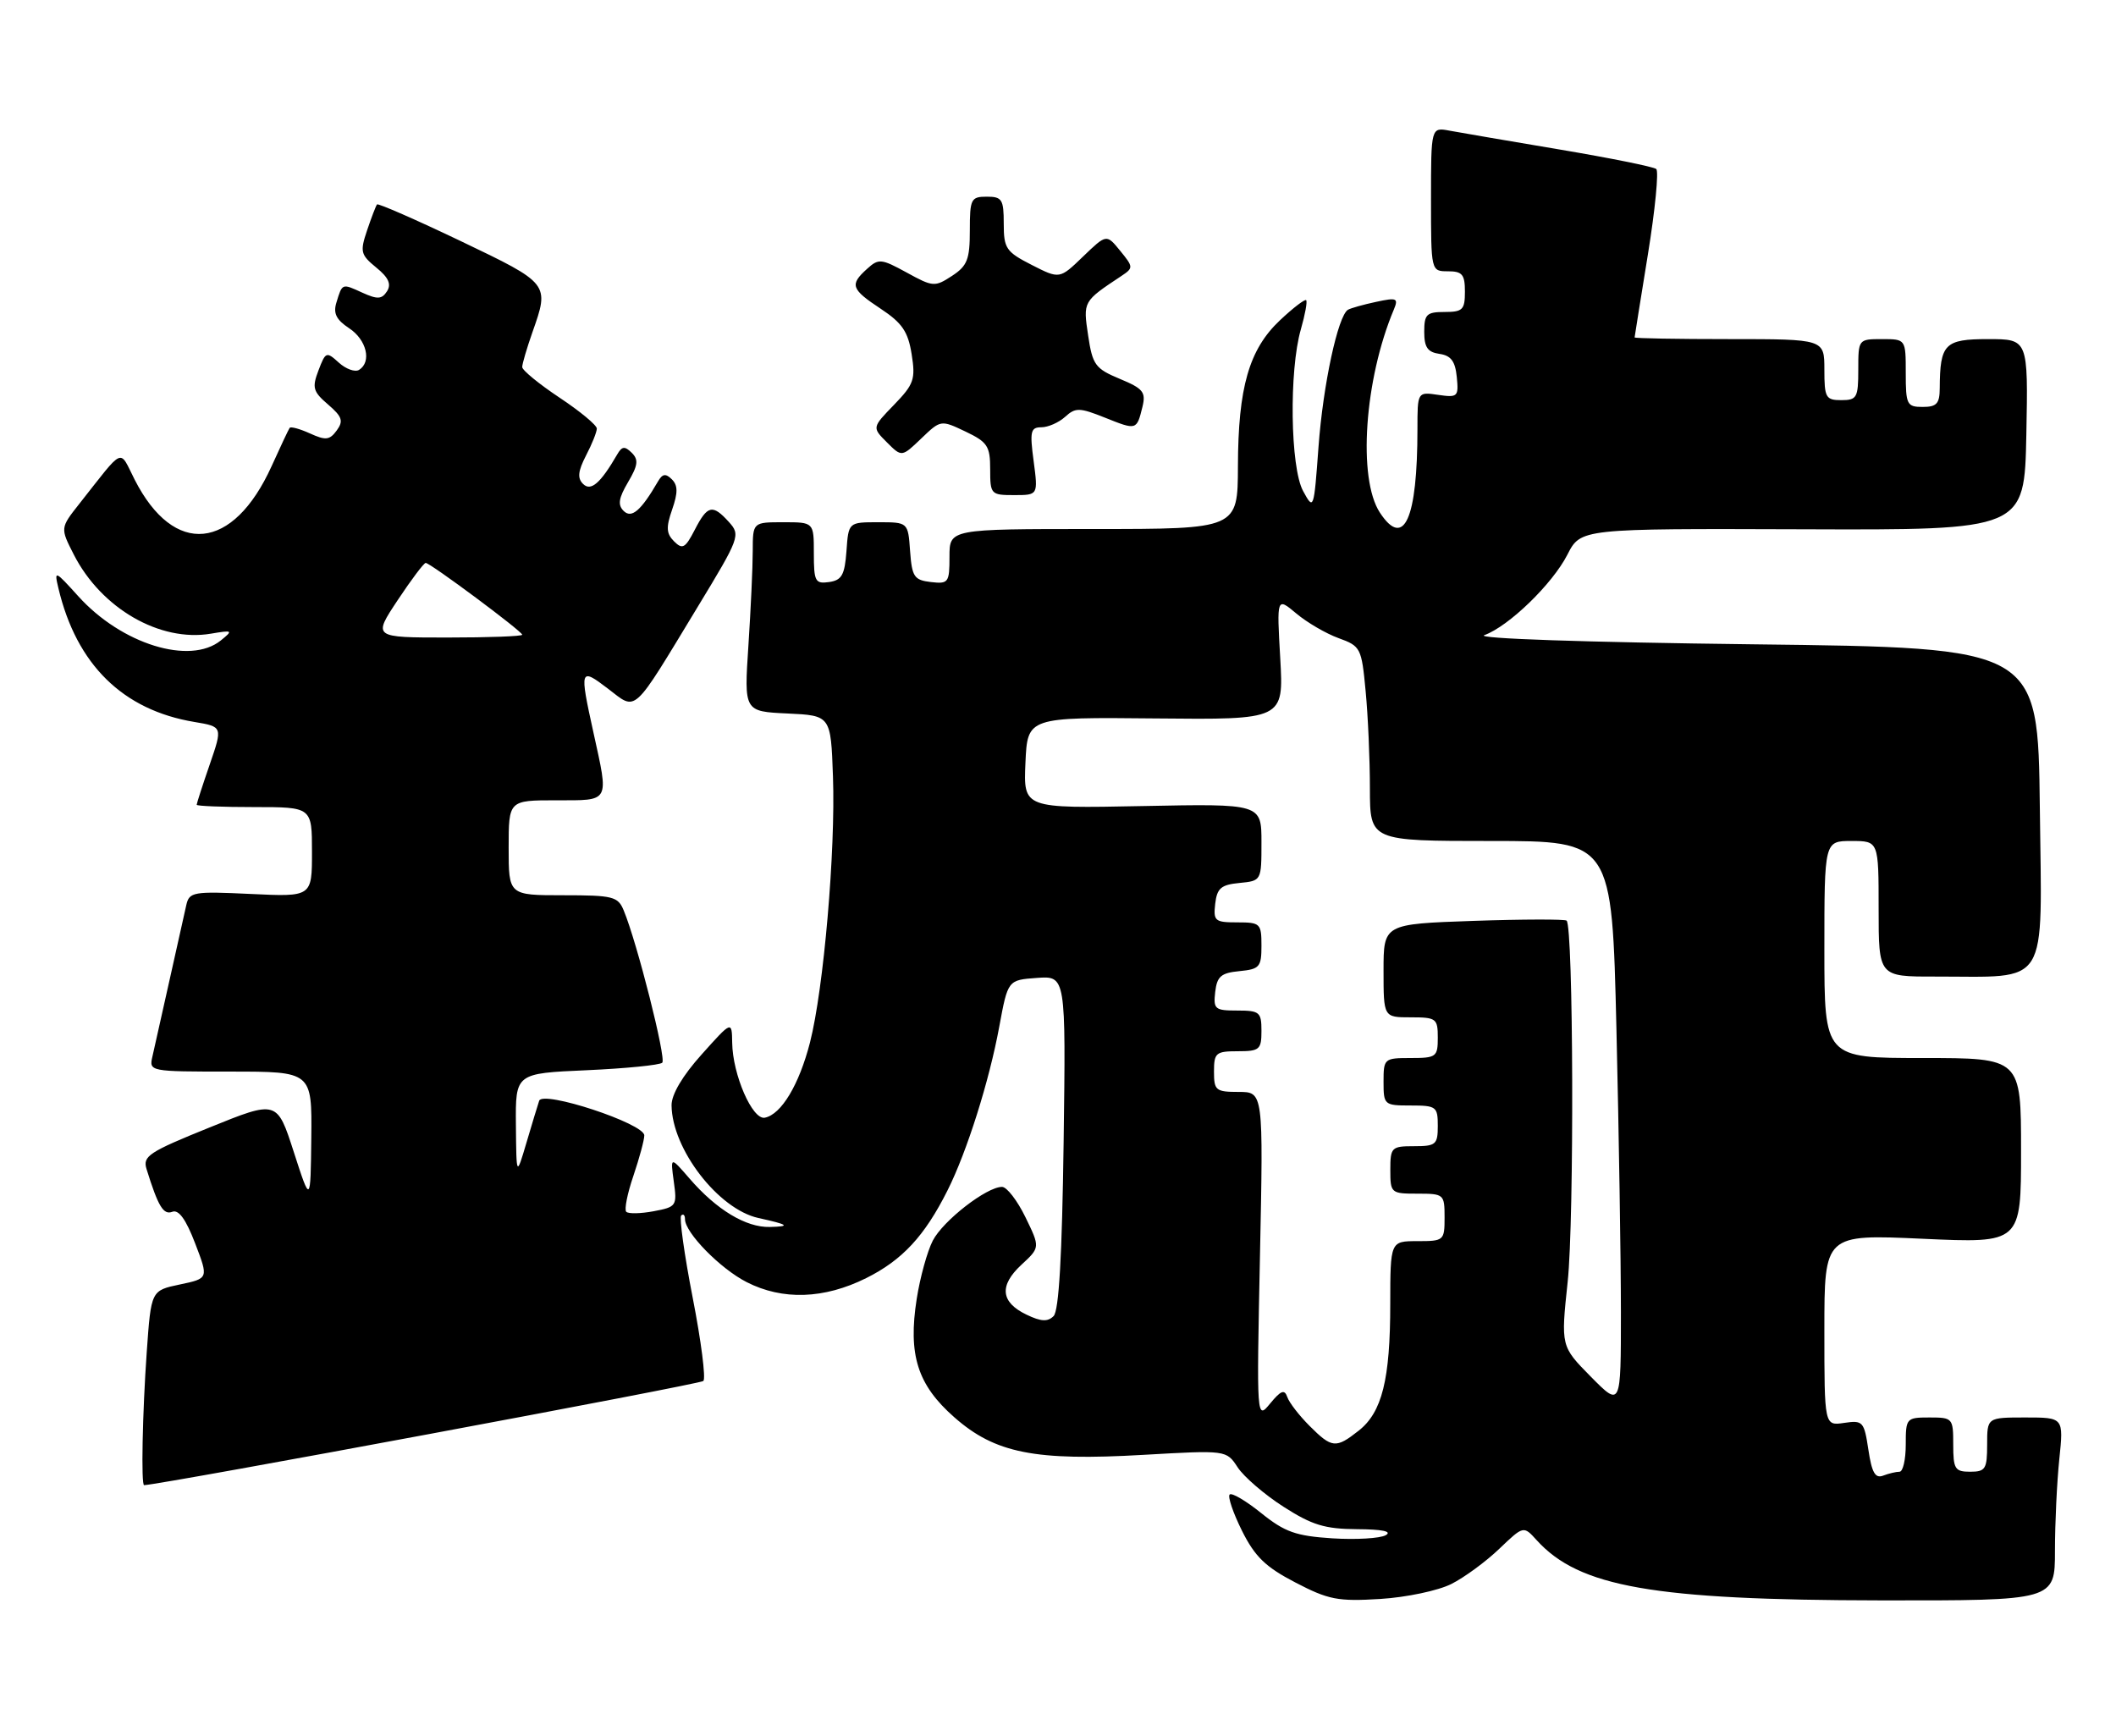 <?xml version="1.0" encoding="UTF-8" standalone="no"?>
<!DOCTYPE svg PUBLIC "-//W3C//DTD SVG 1.1//EN" "http://www.w3.org/Graphics/SVG/1.1/DTD/svg11.dtd" >
<svg xmlns="http://www.w3.org/2000/svg" xmlns:xlink="http://www.w3.org/1999/xlink" version="1.1" viewBox="0 0 312 256">
 <g >
 <path fill="currentColor"
d=" M 214.00 233.55 C 215.93 232.58 219.11 230.24 221.07 228.36 C 224.64 224.95 224.64 224.95 226.57 227.08 C 232.83 234.00 243.76 235.92 277.25 235.97 C 303.00 236.00 303.00 236.00 303.00 228.65 C 303.00 224.60 303.29 218.53 303.64 215.15 C 304.28 209.00 304.28 209.00 298.64 209.00 C 293.00 209.00 293.00 209.00 293.00 213.00 C 293.00 216.60 292.75 217.00 290.50 217.00 C 288.25 217.00 288.00 216.60 288.00 213.00 C 288.00 209.10 287.92 209.00 284.50 209.00 C 281.08 209.00 281.00 209.10 281.00 213.00 C 281.00 215.20 280.59 217.00 280.08 217.00 C 279.58 217.00 278.48 217.26 277.65 217.58 C 276.50 218.02 275.99 217.12 275.49 213.76 C 274.86 209.59 274.68 209.39 271.91 209.80 C 269.00 210.23 269.00 210.23 269.00 196.11 C 269.00 181.99 269.00 181.99 283.50 182.65 C 298.00 183.31 298.00 183.31 298.00 169.66 C 298.00 156.00 298.00 156.00 283.50 156.00 C 269.00 156.00 269.00 156.00 269.00 140.00 C 269.00 124.00 269.00 124.00 273.00 124.00 C 277.00 124.00 277.00 124.00 277.00 134.00 C 277.00 144.00 277.00 144.00 285.25 143.99 C 302.37 143.97 301.07 146.04 300.77 119.12 C 300.50 95.50 300.50 95.50 258.50 95.00 C 233.53 94.70 217.46 94.15 218.86 93.65 C 222.46 92.35 228.91 86.10 231.11 81.78 C 233.08 77.93 233.08 77.93 265.79 78.04 C 298.50 78.16 298.50 78.16 298.78 64.08 C 299.05 50.00 299.05 50.00 293.14 50.00 C 286.73 50.00 286.05 50.70 286.01 57.25 C 286.00 59.51 285.56 60.00 283.50 60.00 C 281.17 60.00 281.00 59.67 281.00 55.00 C 281.00 50.00 281.00 50.00 277.50 50.00 C 274.02 50.00 274.00 50.02 274.00 54.50 C 274.00 58.63 273.80 59.00 271.50 59.00 C 269.20 59.00 269.00 58.63 269.00 54.50 C 269.00 50.00 269.00 50.00 255.00 50.00 C 247.30 50.00 241.01 49.89 241.02 49.75 C 241.03 49.61 241.91 44.11 242.98 37.51 C 244.05 30.92 244.60 25.25 244.21 24.92 C 243.82 24.59 237.43 23.30 230.00 22.05 C 222.57 20.80 215.26 19.55 213.75 19.27 C 211.00 18.75 211.00 18.75 211.00 29.38 C 211.00 40.00 211.00 40.00 213.50 40.00 C 215.61 40.00 216.00 40.47 216.00 43.00 C 216.00 45.67 215.67 46.00 213.00 46.00 C 210.35 46.00 210.00 46.34 210.00 48.93 C 210.00 51.21 210.50 51.93 212.25 52.18 C 213.94 52.42 214.57 53.26 214.80 55.58 C 215.09 58.50 214.94 58.64 212.05 58.22 C 209.00 57.77 209.00 57.77 209.00 63.25 C 209.00 76.56 207.01 80.99 203.46 75.58 C 200.17 70.56 201.18 55.95 205.52 45.64 C 206.22 43.96 205.96 43.85 202.90 44.51 C 201.03 44.91 199.17 45.43 198.76 45.67 C 197.28 46.54 195.08 56.75 194.41 65.90 C 193.73 75.19 193.70 75.27 192.14 72.40 C 190.25 68.94 190.05 54.66 191.81 48.56 C 192.43 46.39 192.79 44.45 192.59 44.26 C 192.40 44.07 190.66 45.40 188.72 47.23 C 184.17 51.52 182.56 57.12 182.53 68.75 C 182.50 78.00 182.50 78.00 161.25 78.00 C 140.00 78.00 140.00 78.00 140.00 82.07 C 140.00 85.91 139.85 86.12 137.25 85.82 C 134.79 85.53 134.47 85.05 134.19 81.25 C 133.89 77.00 133.89 77.00 129.50 77.00 C 125.11 77.00 125.11 77.00 124.81 81.25 C 124.55 84.78 124.12 85.55 122.25 85.82 C 120.20 86.11 120.00 85.74 120.00 81.57 C 120.00 77.00 120.00 77.00 115.50 77.00 C 111.00 77.00 111.00 77.00 110.99 81.25 C 110.99 83.59 110.70 89.86 110.35 95.20 C 109.71 104.90 109.71 104.90 116.10 105.20 C 122.50 105.50 122.50 105.50 122.82 114.50 C 123.21 125.44 121.45 145.82 119.43 153.71 C 117.83 159.94 115.20 164.32 112.77 164.80 C 110.94 165.16 108.02 158.45 107.96 153.73 C 107.91 150.50 107.91 150.50 103.46 155.47 C 100.63 158.62 99.01 161.37 99.02 162.97 C 99.08 169.42 105.91 178.29 111.83 179.59 C 116.29 180.57 116.63 180.84 113.50 180.91 C 110.00 181.00 105.65 178.38 101.67 173.77 C 98.84 170.50 98.84 170.50 99.35 174.22 C 99.85 177.80 99.74 177.96 96.39 178.59 C 94.47 178.95 92.65 178.99 92.34 178.67 C 92.03 178.36 92.50 175.98 93.39 173.38 C 94.27 170.77 95.00 168.09 95.00 167.41 C 95.00 165.66 80.02 160.73 79.50 162.30 C 79.28 162.96 78.43 165.75 77.62 168.50 C 76.14 173.50 76.14 173.50 76.07 165.88 C 76.00 158.26 76.00 158.26 86.50 157.80 C 92.28 157.54 97.29 157.04 97.65 156.69 C 98.26 156.08 93.94 138.99 91.97 134.25 C 91.12 132.18 90.40 132.00 83.02 132.00 C 75.00 132.00 75.00 132.00 75.00 125.00 C 75.00 118.00 75.00 118.00 82.00 118.00 C 90.03 118.00 89.79 118.43 87.50 108.00 C 85.43 98.60 85.50 98.38 89.63 101.53 C 93.96 104.83 93.08 105.63 102.88 89.47 C 109.08 79.26 109.21 78.89 107.48 76.97 C 105.06 74.30 104.32 74.47 102.44 78.12 C 101.04 80.83 100.63 81.06 99.39 79.82 C 98.24 78.67 98.19 77.76 99.11 75.12 C 99.97 72.63 99.96 71.57 99.06 70.67 C 98.15 69.77 97.67 69.85 97.01 71.00 C 94.51 75.30 93.13 76.49 91.96 75.34 C 91.06 74.45 91.21 73.46 92.60 71.10 C 94.07 68.61 94.18 67.78 93.15 66.76 C 92.12 65.75 91.71 65.79 91.01 67.00 C 88.54 71.26 87.12 72.49 85.98 71.36 C 85.11 70.51 85.22 69.48 86.41 67.16 C 87.29 65.48 88.00 63.69 88.00 63.19 C 88.00 62.69 85.53 60.64 82.50 58.63 C 79.48 56.62 77.00 54.59 77.00 54.12 C 77.00 53.64 77.68 51.34 78.50 49.00 C 81.04 41.81 81.04 41.82 67.94 35.55 C 61.31 32.38 55.75 29.95 55.59 30.14 C 55.43 30.34 54.77 32.05 54.13 33.95 C 53.06 37.12 53.17 37.56 55.48 39.45 C 57.29 40.92 57.73 41.90 57.07 42.94 C 56.30 44.13 55.67 44.17 53.44 43.16 C 50.40 41.77 50.48 41.74 49.60 44.62 C 49.11 46.20 49.59 47.15 51.47 48.39 C 54.06 50.09 54.84 53.36 52.94 54.54 C 52.35 54.90 51.01 54.42 49.96 53.47 C 48.13 51.81 48.01 51.85 46.96 54.61 C 45.99 57.15 46.15 57.74 48.37 59.64 C 50.46 61.44 50.67 62.07 49.65 63.47 C 48.60 64.90 48.02 64.96 45.71 63.91 C 44.21 63.23 42.86 62.86 42.71 63.09 C 42.55 63.31 41.35 65.85 40.05 68.73 C 34.37 81.26 25.67 82.12 19.86 70.73 C 17.52 66.13 18.45 65.73 11.69 74.29 C 8.88 77.85 8.88 77.85 10.88 81.77 C 14.94 89.72 23.59 94.71 31.11 93.43 C 34.32 92.89 34.40 92.94 32.56 94.43 C 28.01 98.11 17.92 94.98 11.54 87.91 C 8.09 84.09 7.97 84.04 8.61 86.72 C 11.28 97.98 18.11 104.70 28.67 106.45 C 32.84 107.15 32.84 107.15 30.92 112.73 C 29.86 115.80 29.00 118.47 29.00 118.66 C 29.00 118.85 32.83 119.00 37.50 119.00 C 46.00 119.00 46.00 119.00 46.00 125.62 C 46.00 132.24 46.00 132.24 36.97 131.81 C 28.50 131.41 27.91 131.51 27.47 133.44 C 27.22 134.57 26.10 139.55 25.00 144.50 C 23.90 149.45 22.76 154.51 22.48 155.75 C 21.96 157.99 22.03 158.00 33.98 158.00 C 46.00 158.00 46.00 158.00 45.90 167.75 C 45.79 177.50 45.79 177.50 43.32 169.86 C 40.85 162.21 40.85 162.21 30.90 166.24 C 21.94 169.86 21.01 170.47 21.61 172.38 C 23.32 177.89 24.10 179.18 25.41 178.67 C 26.35 178.31 27.42 179.79 28.77 183.32 C 30.76 188.50 30.76 188.50 26.52 189.39 C 22.28 190.28 22.28 190.28 21.64 199.30 C 21.00 208.36 20.79 219.01 21.25 218.98 C 24.33 218.80 103.24 204.10 103.71 203.62 C 104.09 203.24 103.38 197.72 102.14 191.36 C 100.90 184.99 100.14 179.53 100.44 179.22 C 100.75 178.92 101.00 179.16 101.00 179.76 C 101.00 181.75 106.20 187.06 110.09 189.04 C 115.39 191.75 121.52 191.54 127.72 188.45 C 133.05 185.79 136.33 182.26 139.72 175.50 C 142.58 169.80 145.87 159.37 147.34 151.37 C 148.61 144.50 148.61 144.50 152.88 144.19 C 157.16 143.88 157.16 143.88 156.83 168.39 C 156.60 185.15 156.14 193.27 155.35 194.05 C 154.48 194.92 153.50 194.87 151.36 193.84 C 147.54 192.01 147.29 189.56 150.61 186.48 C 153.37 183.93 153.37 183.93 151.20 179.47 C 150.00 177.01 148.45 175.00 147.75 175.00 C 145.47 175.00 139.07 179.97 137.54 182.92 C 136.73 184.49 135.66 188.35 135.17 191.50 C 133.87 199.75 135.28 204.20 140.71 208.97 C 146.72 214.27 152.61 215.44 168.60 214.51 C 180.83 213.81 180.83 213.81 182.49 216.35 C 183.41 217.75 186.45 220.37 189.26 222.17 C 193.47 224.87 195.35 225.44 200.10 225.47 C 203.84 225.49 205.31 225.80 204.32 226.36 C 203.47 226.83 199.93 227.04 196.44 226.82 C 191.08 226.47 189.45 225.90 185.98 223.11 C 183.72 221.29 181.62 220.05 181.31 220.36 C 181.00 220.67 181.82 223.07 183.12 225.69 C 185.03 229.52 186.59 231.04 191.00 233.33 C 195.89 235.88 197.27 236.14 203.50 235.76 C 207.38 235.52 212.06 234.53 214.00 233.55 Z  M 152.41 68.00 C 151.82 63.61 151.96 63.00 153.54 63.00 C 154.53 63.00 156.11 62.31 157.05 61.46 C 158.58 60.07 159.16 60.08 162.92 61.58 C 167.59 63.45 167.60 63.45 168.45 60.00 C 168.98 57.81 168.56 57.29 165.11 55.86 C 161.49 54.35 161.09 53.81 160.44 49.44 C 159.69 44.43 159.68 44.45 165.35 40.69 C 167.13 39.50 167.13 39.38 165.17 36.98 C 163.15 34.50 163.15 34.50 159.69 37.83 C 156.24 41.16 156.24 41.16 152.12 39.06 C 148.34 37.13 148.00 36.63 148.00 32.98 C 148.00 29.40 147.75 29.00 145.50 29.00 C 143.17 29.00 143.00 29.33 143.00 33.98 C 143.00 38.25 142.63 39.20 140.37 40.68 C 137.84 42.33 137.57 42.32 133.70 40.19 C 129.93 38.13 129.55 38.09 127.84 39.65 C 125.26 41.98 125.48 42.63 129.88 45.54 C 133.02 47.62 133.89 48.89 134.42 52.22 C 135.01 55.93 134.76 56.65 131.83 59.68 C 128.58 63.03 128.58 63.03 130.77 65.22 C 132.96 67.41 132.96 67.41 135.84 64.65 C 138.71 61.90 138.72 61.90 142.36 63.63 C 145.61 65.18 146.00 65.78 146.00 69.19 C 146.00 72.89 146.11 73.00 149.53 73.00 C 153.07 73.00 153.07 73.00 152.41 68.00 Z  M 193.09 210.24 C 191.57 208.72 190.09 206.81 189.81 205.99 C 189.40 204.81 188.87 205.01 187.29 206.93 C 185.28 209.37 185.28 209.37 185.78 185.18 C 186.28 161.00 186.28 161.00 182.64 161.00 C 179.26 161.00 179.00 160.78 179.00 158.00 C 179.00 155.24 179.28 155.00 182.50 155.00 C 185.72 155.00 186.00 154.76 186.00 152.00 C 186.00 149.23 185.73 149.00 182.43 149.00 C 179.13 149.00 178.89 148.80 179.18 146.25 C 179.45 143.96 180.04 143.45 182.75 143.19 C 185.73 142.90 186.00 142.58 186.00 139.44 C 186.00 136.16 185.83 136.00 182.43 136.00 C 179.13 136.00 178.89 135.80 179.18 133.25 C 179.45 130.96 180.04 130.45 182.75 130.19 C 186.00 129.87 186.00 129.87 186.00 124.19 C 186.00 118.50 186.00 118.50 168.45 118.85 C 150.90 119.20 150.90 119.20 151.20 112.47 C 151.50 105.74 151.50 105.74 170.39 105.93 C 189.28 106.12 189.28 106.12 188.77 97.08 C 188.25 88.04 188.25 88.04 191.13 90.45 C 192.71 91.78 195.52 93.42 197.37 94.09 C 200.63 95.27 200.76 95.53 201.36 101.90 C 201.71 105.53 201.99 111.99 201.99 116.25 C 202.00 124.00 202.00 124.00 219.84 124.00 C 237.68 124.00 237.68 124.00 238.34 151.75 C 238.70 167.01 239.00 185.79 239.00 193.49 C 239.00 207.47 239.00 207.47 234.57 202.99 C 230.14 198.50 230.14 198.50 231.15 189.00 C 232.13 179.82 232.00 136.58 230.99 135.74 C 230.72 135.52 224.54 135.53 217.25 135.78 C 204.00 136.24 204.00 136.24 204.00 143.12 C 204.00 150.00 204.00 150.00 208.00 150.00 C 211.78 150.00 212.00 150.17 212.00 153.00 C 212.00 155.83 211.78 156.00 208.00 156.00 C 204.10 156.00 204.00 156.08 204.00 159.50 C 204.00 162.92 204.10 163.00 208.00 163.00 C 211.78 163.00 212.00 163.17 212.00 166.00 C 212.00 168.76 211.72 169.00 208.50 169.00 C 205.17 169.00 205.00 169.17 205.00 172.50 C 205.00 175.92 205.10 176.00 209.00 176.00 C 212.90 176.00 213.00 176.08 213.00 179.50 C 213.00 182.92 212.90 183.00 209.00 183.00 C 205.00 183.00 205.00 183.00 204.99 192.25 C 204.99 203.41 203.78 208.24 200.33 210.95 C 196.97 213.60 196.39 213.54 193.09 210.24 Z  M 58.63 88.50 C 60.64 85.47 62.50 83.00 62.77 83.00 C 63.44 83.00 77.00 93.09 77.00 93.59 C 77.00 93.82 72.05 94.00 65.99 94.00 C 54.98 94.00 54.98 94.00 58.63 88.50 Z "/>
</g>
</svg>